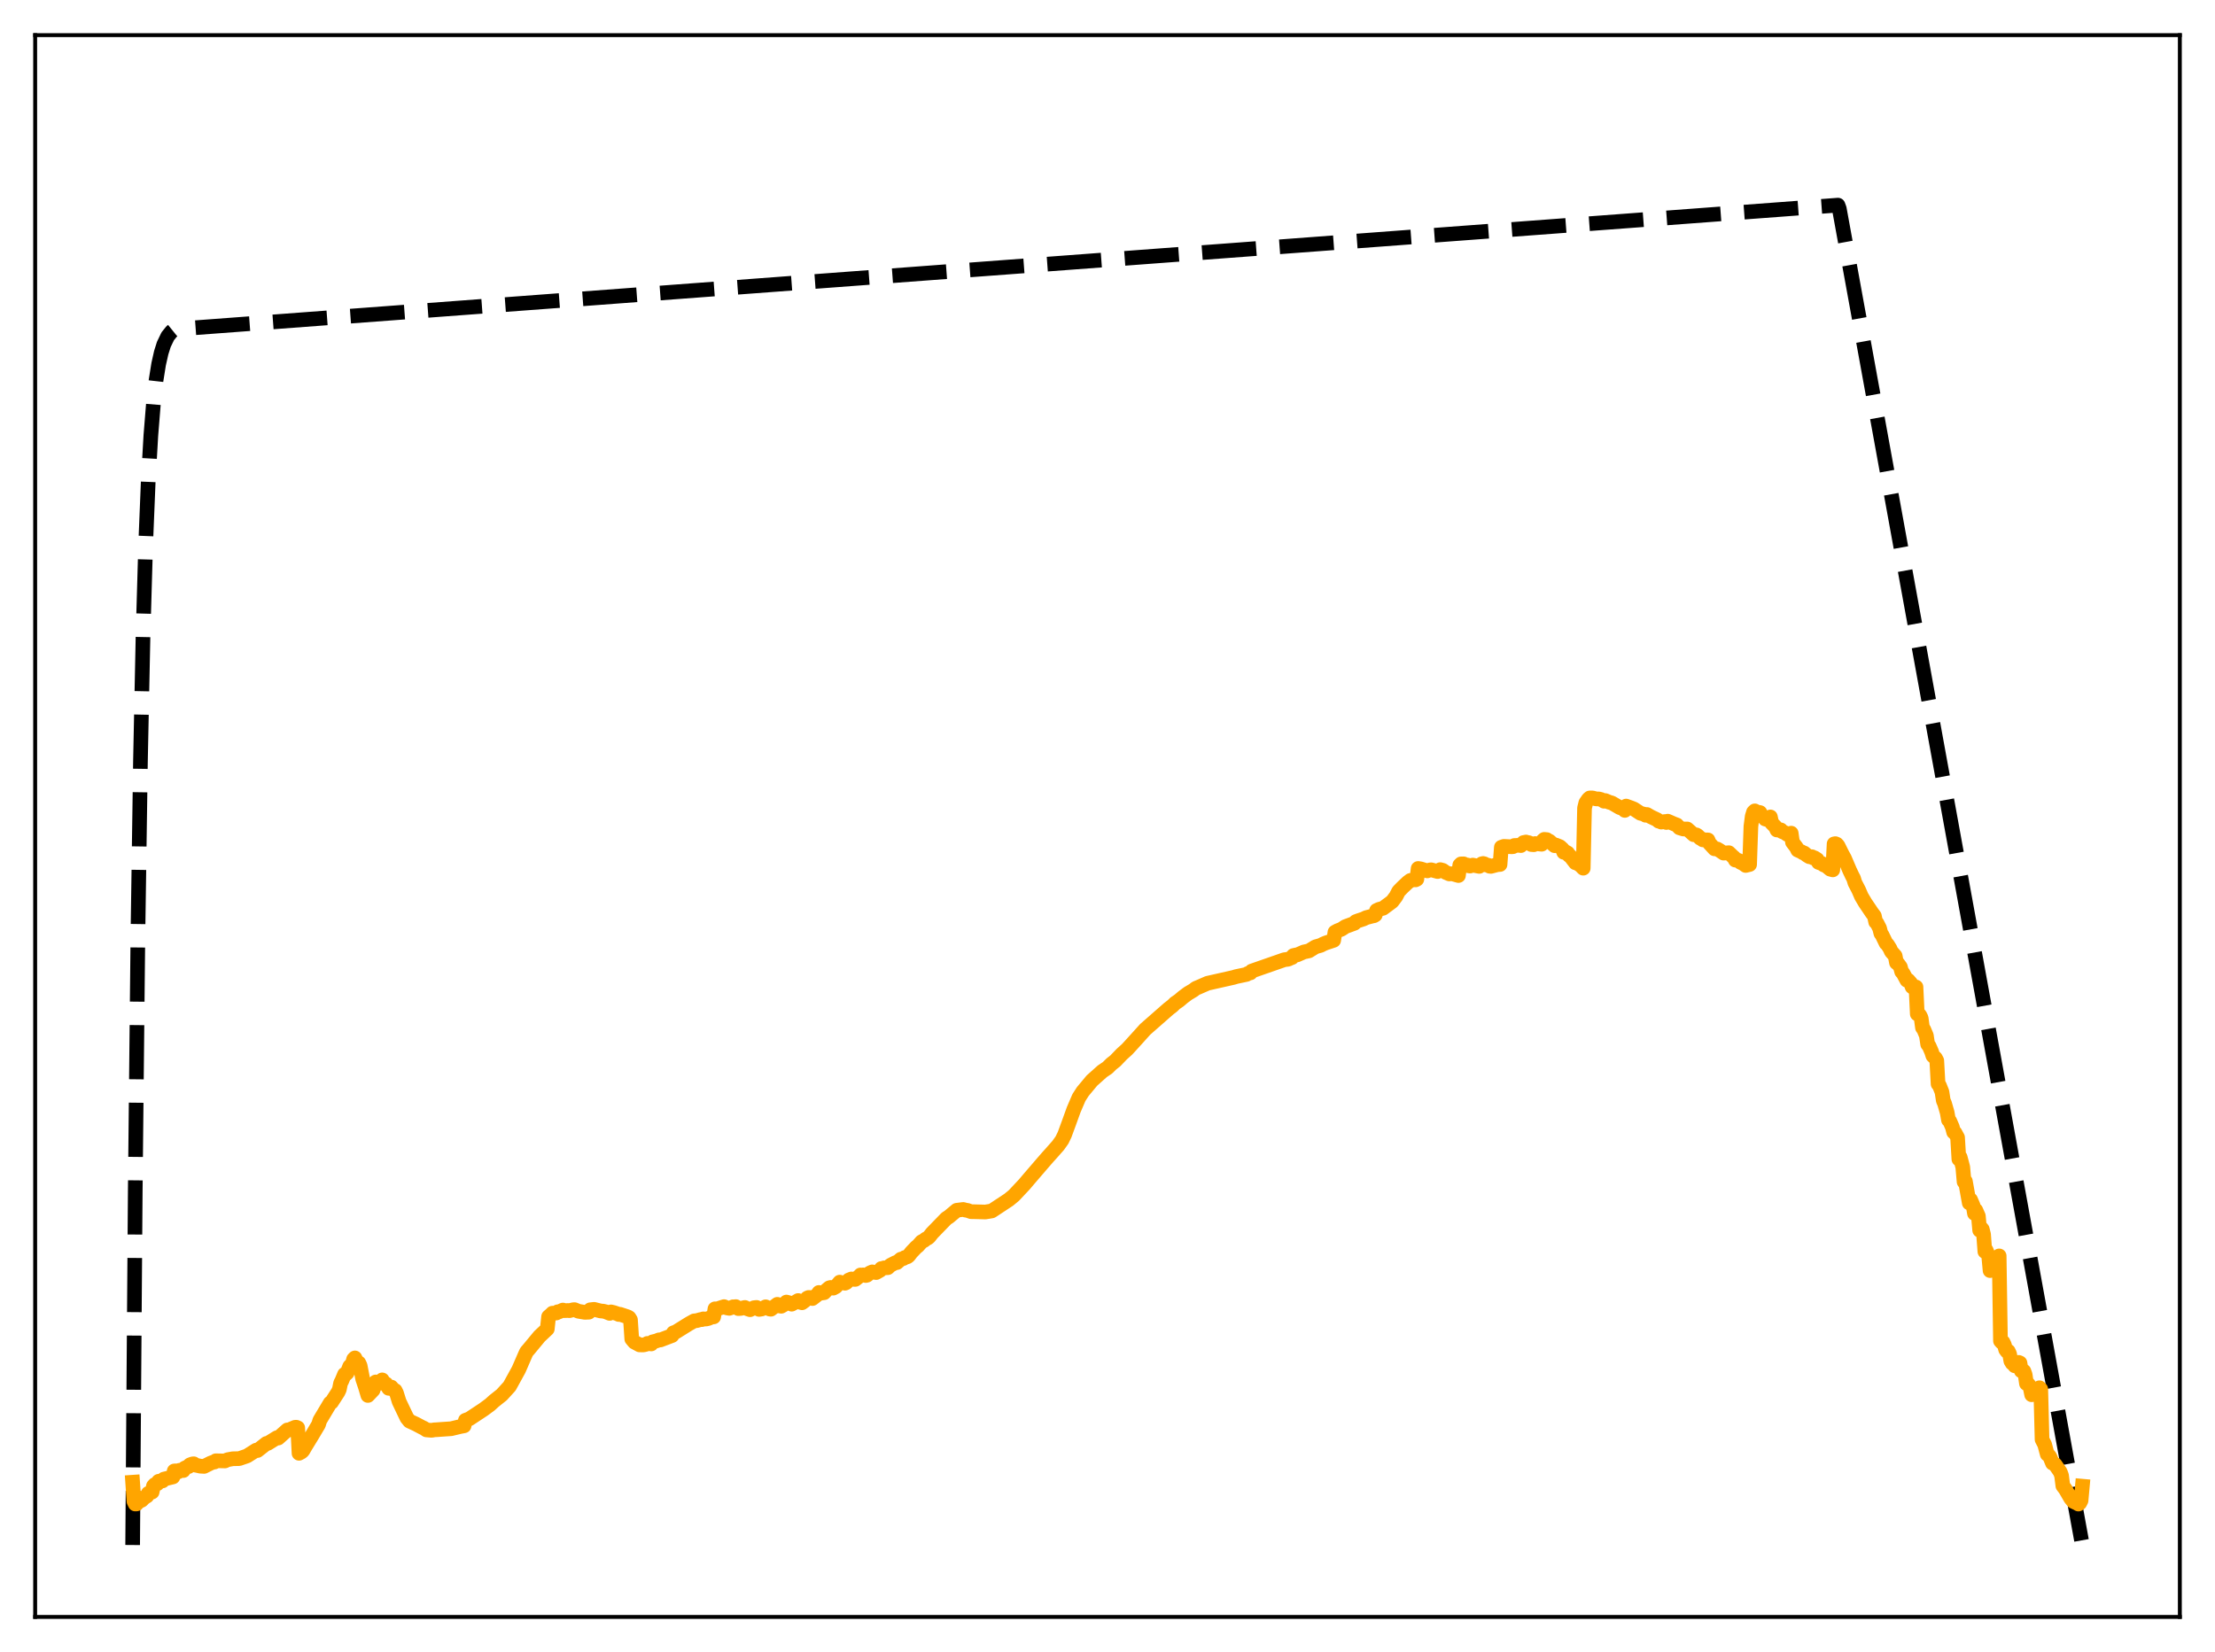 <?xml version="1.0" encoding="utf-8" standalone="no"?>
<!DOCTYPE svg PUBLIC "-//W3C//DTD SVG 1.1//EN"
  "http://www.w3.org/Graphics/SVG/1.1/DTD/svg11.dtd">
<svg xmlns:xlink="http://www.w3.org/1999/xlink" width="453.6pt" height="338.4pt" viewBox="0 0 453.6 338.4" xmlns="http://www.w3.org/2000/svg" version="1.1">
 <defs>
  <style type="text/css">*{stroke-linejoin: round; stroke-linecap: butt}</style>
 </defs>
 <g id="figure_1">
  <g id="patch_1">
   <path d="M 0 338.4 
L 453.6 338.4 
L 453.6 0 
L 0 0 
z
" style="fill: #ffffff"/>
  </g>
  <g id="axes_1">
   <g id="patch_2">
    <path d="M 7.2 331.2 
L 446.4 331.2 
L 446.4 7.2 
L 7.2 7.2 
z
" style="fill: #ffffff"/>
   </g>
   <g id="matplotlib.axis_1"/>
   <g id="matplotlib.axis_2"/>
   <g id="line2d_1">
    <path d="M 27.164 316.471 
L 27.696 244.048 
L 28.228 192.599 
L 28.761 156.051 
L 29.293 130.088 
L 29.825 111.644 
L 30.358 98.543 
L 30.89 89.235 
L 31.423 82.624 
L 31.955 77.927 
L 32.487 74.591 
L 33.02 72.221 
L 33.552 70.537 
L 34.351 68.88 
L 35.149 67.888 
L 35.681 67.459 
L 38.876 67.211 
L 376.394 42.02 
L 376.66 42.742 
L 426.436 316.473 
L 426.436 316.473 
" clip-path="url(#peae4844e64)" style="fill: none; stroke-dasharray: 11.1,4.8; stroke-dashoffset: 0; stroke: #000000; stroke-width: 3"/>
   </g>
   <g id="line2d_2">
    <path d="M 27.164 303.607 
L 27.43 307.516 
L 27.696 308.07 
L 27.962 308.055 
L 28.228 307.671 
L 29.027 307.292 
L 29.559 306.755 
L 30.092 306.437 
L 30.358 305.894 
L 31.156 305.617 
L 31.423 304.384 
L 31.689 304.095 
L 32.221 303.911 
L 32.487 303.415 
L 33.02 303.34 
L 33.286 303.344 
L 33.552 302.975 
L 35.415 302.528 
L 35.681 301.305 
L 35.948 301.281 
L 36.48 301.495 
L 36.746 301.17 
L 37.279 301.178 
L 37.545 301.216 
L 37.811 300.729 
L 38.343 300.479 
L 38.609 300.408 
L 38.876 300.057 
L 39.408 299.854 
L 39.674 299.83 
L 39.94 300.089 
L 40.473 300.194 
L 41.005 300.321 
L 41.804 300.367 
L 43.135 299.697 
L 43.667 299.498 
L 43.933 299.472 
L 44.199 299.216 
L 45.796 299.247 
L 46.063 299.254 
L 46.595 299.001 
L 47.66 298.805 
L 48.991 298.775 
L 50.588 298.228 
L 52.451 297.044 
L 52.717 297.121 
L 54.58 295.661 
L 54.847 295.649 
L 56.71 294.488 
L 56.976 294.563 
L 58.839 292.9 
L 59.105 292.916 
L 60.436 292.351 
L 60.703 292.35 
L 60.969 292.466 
L 61.235 297.684 
L 61.767 297.397 
L 62.033 297.132 
L 62.566 296.21 
L 63.897 294.034 
L 65.228 291.796 
L 65.494 290.939 
L 67.623 287.373 
L 67.889 287.235 
L 69.22 285.175 
L 69.487 284.612 
L 69.753 283.308 
L 70.019 282.799 
L 70.551 281.514 
L 70.817 281.469 
L 71.084 281.22 
L 71.616 279.88 
L 72.148 279.378 
L 72.415 278.411 
L 72.681 278.146 
L 73.213 279.237 
L 73.479 279.164 
L 73.745 279.723 
L 74.278 282.465 
L 74.81 284.044 
L 75.343 285.838 
L 76.407 284.72 
L 76.94 283.072 
L 77.472 283.264 
L 77.738 283.102 
L 78.004 283.32 
L 78.271 282.648 
L 78.537 283.179 
L 79.069 283.469 
L 79.601 284.376 
L 79.868 284.164 
L 80.134 284.115 
L 80.666 284.728 
L 80.932 284.822 
L 81.199 285.357 
L 81.731 287.08 
L 83.328 290.43 
L 83.86 291.092 
L 85.191 291.705 
L 85.724 291.991 
L 86.522 292.413 
L 86.788 292.523 
L 87.321 292.891 
L 88.385 292.982 
L 88.918 292.881 
L 89.45 292.855 
L 90.249 292.795 
L 92.378 292.651 
L 94.241 292.206 
L 95.04 292.053 
L 95.306 290.927 
L 96.105 290.631 
L 99.033 288.696 
L 100.364 287.71 
L 101.162 286.982 
L 102.759 285.712 
L 104.356 283.953 
L 106.22 280.559 
L 106.752 279.338 
L 107.551 277.493 
L 107.817 276.915 
L 108.349 276.298 
L 110.479 273.725 
L 112.076 272.222 
L 112.342 269.705 
L 112.874 269.247 
L 113.14 268.978 
L 113.673 268.973 
L 113.939 268.944 
L 114.205 268.696 
L 114.471 268.708 
L 115.27 268.341 
L 115.536 268.461 
L 116.335 268.434 
L 116.601 268.469 
L 117.399 268.273 
L 117.665 268.261 
L 118.464 268.593 
L 119.795 268.815 
L 120.593 268.779 
L 120.86 268.288 
L 121.658 268.197 
L 122.989 268.531 
L 123.521 268.571 
L 124.054 268.699 
L 124.852 269.024 
L 125.119 268.721 
L 125.651 268.846 
L 126.449 269.115 
L 126.716 269.249 
L 126.982 269.214 
L 128.579 269.745 
L 128.845 269.915 
L 129.111 270.343 
L 129.377 274.267 
L 129.91 274.903 
L 130.975 275.478 
L 131.773 275.486 
L 132.305 275.357 
L 132.572 275.177 
L 133.37 275.283 
L 133.636 274.859 
L 134.435 274.664 
L 134.967 274.447 
L 135.233 274.474 
L 137.629 273.562 
L 137.895 273 
L 138.428 272.812 
L 141.089 271.155 
L 142.154 270.562 
L 142.687 270.509 
L 143.485 270.285 
L 143.751 270.299 
L 144.017 270.151 
L 144.55 270.191 
L 145.082 270.065 
L 145.881 269.711 
L 146.147 269.744 
L 146.413 268.091 
L 146.679 268.165 
L 148.276 267.644 
L 148.809 267.893 
L 149.341 267.992 
L 149.873 267.802 
L 150.14 267.674 
L 150.406 267.76 
L 150.672 267.638 
L 151.204 268.046 
L 151.737 268.006 
L 152.535 267.809 
L 153.068 268.09 
L 153.6 268.272 
L 154.399 267.866 
L 154.931 267.805 
L 155.463 268.211 
L 155.996 268.124 
L 156.794 267.679 
L 157.593 268.13 
L 157.859 268.178 
L 159.19 267.169 
L 159.456 267.483 
L 159.988 267.562 
L 160.521 267.255 
L 161.053 266.703 
L 161.585 266.851 
L 162.118 267.142 
L 162.916 266.711 
L 163.449 266.392 
L 163.715 266.706 
L 164.247 266.85 
L 164.78 266.46 
L 165.312 265.891 
L 165.578 265.767 
L 165.844 265.774 
L 166.377 265.983 
L 167.441 265.154 
L 167.708 264.741 
L 167.974 264.902 
L 168.772 264.79 
L 169.305 264.221 
L 169.837 263.782 
L 170.103 263.713 
L 170.636 263.856 
L 171.168 263.565 
L 171.967 262.624 
L 172.233 262.769 
L 172.499 262.732 
L 173.031 262.85 
L 173.297 262.73 
L 173.83 262.188 
L 174.362 261.972 
L 174.895 262.055 
L 175.161 262.06 
L 175.959 261.435 
L 176.225 261.155 
L 176.492 261.214 
L 176.758 261.142 
L 177.29 261.269 
L 177.556 261.202 
L 178.089 260.765 
L 178.621 260.525 
L 179.42 260.665 
L 180.218 260.21 
L 180.484 259.84 
L 180.751 259.835 
L 181.017 259.708 
L 181.815 259.663 
L 182.348 259.164 
L 183.412 258.621 
L 183.679 258.617 
L 184.477 257.925 
L 185.009 257.783 
L 185.276 257.593 
L 185.808 257.436 
L 186.074 257.242 
L 186.607 256.545 
L 187.671 255.425 
L 187.937 255.244 
L 188.736 254.346 
L 189.268 254.075 
L 189.535 253.829 
L 190.067 253.542 
L 190.333 253.284 
L 190.865 252.599 
L 193.793 249.581 
L 194.326 249.24 
L 195.923 247.903 
L 197.254 247.735 
L 197.786 247.894 
L 198.052 247.904 
L 198.851 248.191 
L 199.383 248.198 
L 201.779 248.26 
L 202.577 248.129 
L 203.11 248.037 
L 206.57 245.754 
L 207.635 244.876 
L 209.764 242.609 
L 210.829 241.351 
L 212.16 239.805 
L 213.757 237.948 
L 214.556 237.033 
L 215.354 236.147 
L 216.685 234.641 
L 217.484 233.522 
L 218.016 232.414 
L 218.815 230.247 
L 219.879 227.303 
L 220.944 224.821 
L 221.743 223.579 
L 223.606 221.339 
L 225.735 219.437 
L 226.8 218.718 
L 227.599 217.928 
L 228.397 217.301 
L 229.728 215.915 
L 230.793 214.953 
L 231.325 214.379 
L 232.922 212.619 
L 234.519 210.847 
L 239.311 206.638 
L 240.109 206.022 
L 240.641 205.493 
L 241.44 204.952 
L 242.239 204.267 
L 243.303 203.476 
L 244.368 202.845 
L 244.9 202.436 
L 245.433 202.217 
L 246.764 201.635 
L 247.296 201.404 
L 252.62 200.205 
L 253.152 200.04 
L 254.483 199.759 
L 255.015 199.646 
L 255.281 199.588 
L 255.548 199.398 
L 256.08 199.272 
L 256.346 198.903 
L 263.001 196.583 
L 263.799 196.481 
L 264.332 196.233 
L 264.598 196.137 
L 264.864 195.728 
L 265.396 195.602 
L 265.663 195.589 
L 266.993 195 
L 268.058 194.767 
L 269.389 193.942 
L 270.454 193.641 
L 270.986 193.36 
L 271.519 193.139 
L 273.116 192.611 
L 273.382 190.935 
L 273.914 190.647 
L 274.713 190.335 
L 275.511 189.803 
L 277.375 189.115 
L 277.641 188.783 
L 278.173 188.584 
L 279.238 188.232 
L 279.77 187.967 
L 281.101 187.617 
L 281.367 187.574 
L 281.633 187.411 
L 281.9 186.498 
L 282.432 186.252 
L 283.231 186.044 
L 285.094 184.664 
L 285.892 183.595 
L 286.425 182.56 
L 287.223 181.748 
L 288.288 180.742 
L 288.82 180.345 
L 289.619 180.187 
L 289.885 180.228 
L 290.151 180.095 
L 290.417 177.891 
L 290.95 177.974 
L 292.281 178.385 
L 292.813 178.191 
L 293.079 178.162 
L 294.41 178.522 
L 294.943 178.131 
L 295.475 178.275 
L 296.007 178.669 
L 296.806 179.011 
L 297.338 178.965 
L 298.669 179.337 
L 298.935 177.21 
L 299.201 176.952 
L 299.734 176.945 
L 300 177.142 
L 300.532 177.192 
L 300.799 177.364 
L 301.065 177.394 
L 301.597 177.204 
L 302.928 177.462 
L 303.46 176.931 
L 303.727 176.868 
L 303.993 176.942 
L 304.259 177.158 
L 304.791 177.235 
L 305.057 177.437 
L 305.324 177.46 
L 306.655 177.11 
L 307.187 177.075 
L 307.453 173.546 
L 307.985 173.363 
L 309.583 173.449 
L 309.849 173.423 
L 310.115 173.187 
L 311.18 173.141 
L 311.446 173.204 
L 311.978 172.584 
L 312.511 172.476 
L 312.777 172.604 
L 313.043 172.6 
L 313.309 172.716 
L 313.575 172.986 
L 314.108 173.026 
L 314.374 172.787 
L 315.705 172.931 
L 315.971 172.164 
L 316.237 171.933 
L 316.769 171.984 
L 317.036 172.314 
L 317.302 172.294 
L 318.367 173.228 
L 318.633 173.099 
L 319.431 173.424 
L 319.964 173.907 
L 320.23 174.581 
L 320.496 174.42 
L 321.028 174.718 
L 321.295 175.209 
L 321.561 175.346 
L 322.625 176.73 
L 322.892 176.76 
L 323.69 177.284 
L 324.223 177.833 
L 324.489 165.505 
L 324.755 164.435 
L 325.287 163.673 
L 325.553 163.447 
L 326.086 163.435 
L 326.884 163.645 
L 327.417 163.646 
L 327.949 163.786 
L 328.481 164.118 
L 328.748 163.985 
L 329.546 164.327 
L 330.079 164.474 
L 331.676 165.405 
L 332.208 165.59 
L 332.474 165.73 
L 332.74 165.998 
L 333.007 165.111 
L 334.071 165.495 
L 334.604 165.711 
L 335.935 166.584 
L 336.733 166.786 
L 336.999 166.992 
L 337.265 166.835 
L 338.064 167.3 
L 339.395 167.934 
L 339.661 168.201 
L 339.927 168.239 
L 340.193 168.391 
L 340.992 168.272 
L 341.258 168.475 
L 341.524 168.204 
L 342.855 168.787 
L 343.388 168.978 
L 343.92 169.563 
L 344.719 169.811 
L 345.517 169.799 
L 346.848 170.979 
L 347.38 171.006 
L 347.647 171.161 
L 348.179 171.7 
L 348.445 171.802 
L 348.711 172.031 
L 349.776 172.046 
L 350.042 172.703 
L 351.107 173.867 
L 351.639 173.892 
L 352.172 174.206 
L 352.97 174.749 
L 354.035 174.661 
L 354.833 175.431 
L 355.1 175.647 
L 355.366 176.178 
L 355.898 176.188 
L 356.164 176.304 
L 356.431 176.634 
L 356.963 176.888 
L 357.495 177.274 
L 358.294 177.079 
L 358.56 169.28 
L 358.826 167.223 
L 359.092 166.343 
L 359.359 166.092 
L 359.625 166.59 
L 360.157 166.385 
L 360.423 166.441 
L 360.689 167.045 
L 361.222 167.424 
L 361.488 167.763 
L 361.754 167.843 
L 362.02 167.762 
L 362.287 167.454 
L 362.553 167.337 
L 362.819 168.579 
L 363.617 169.396 
L 363.884 170.011 
L 364.682 169.986 
L 364.948 170.349 
L 365.481 170.547 
L 366.013 170.921 
L 366.279 170.926 
L 366.545 170.715 
L 366.812 170.663 
L 367.078 172.523 
L 367.876 173.564 
L 368.143 174.127 
L 368.941 174.479 
L 369.207 174.676 
L 369.473 174.723 
L 370.006 175.171 
L 370.538 175.49 
L 371.071 175.49 
L 371.337 175.742 
L 371.603 175.716 
L 372.135 176.061 
L 372.401 176.647 
L 372.934 176.842 
L 373.2 176.915 
L 373.466 177.163 
L 373.999 177.373 
L 374.797 178.037 
L 375.329 178.179 
L 375.596 172.855 
L 375.862 172.806 
L 376.128 172.922 
L 376.394 173.217 
L 377.193 174.838 
L 377.725 175.817 
L 378.79 178.309 
L 379.322 179.429 
L 379.588 179.927 
L 379.855 180.812 
L 380.653 182.359 
L 381.185 183.597 
L 381.984 184.946 
L 382.783 186.125 
L 383.315 186.921 
L 383.847 187.63 
L 384.113 188.857 
L 384.38 189.097 
L 384.912 190.143 
L 385.178 191.184 
L 385.444 191.566 
L 386.243 193.218 
L 386.509 193.451 
L 387.041 194.295 
L 387.308 194.904 
L 388.106 195.81 
L 388.372 197.2 
L 388.639 197.337 
L 389.171 198.068 
L 389.437 199.039 
L 389.703 199.311 
L 390.502 200.794 
L 390.768 200.78 
L 391.3 201.387 
L 391.567 202.136 
L 391.833 202.127 
L 392.099 202.625 
L 392.365 202.171 
L 392.631 207.69 
L 392.897 207.685 
L 393.164 207.983 
L 393.43 208.545 
L 393.696 210.501 
L 393.962 210.862 
L 394.495 212.135 
L 394.761 213.905 
L 395.027 214.208 
L 395.559 215.427 
L 395.825 216.257 
L 396.358 216.744 
L 396.624 217.249 
L 396.89 222.031 
L 397.156 222.343 
L 397.689 223.678 
L 397.955 225.423 
L 398.221 226.038 
L 398.753 227.882 
L 399.02 229.415 
L 399.286 229.657 
L 399.818 230.888 
L 400.084 231.903 
L 400.351 232.022 
L 400.883 232.996 
L 401.149 237.431 
L 401.415 237.04 
L 401.948 239.064 
L 402.214 242.073 
L 402.48 241.958 
L 403.279 246.412 
L 403.545 245.741 
L 404.077 246.982 
L 404.343 248.551 
L 404.609 247.878 
L 405.142 249.088 
L 405.408 252 
L 405.674 251.484 
L 405.94 251.798 
L 406.207 252.855 
L 406.473 256.35 
L 406.739 256.083 
L 407.271 257.41 
L 407.537 260.261 
L 407.804 259.672 
L 408.07 259.672 
L 408.336 259.858 
L 408.602 260.243 
L 409.135 257.653 
L 409.401 257.249 
L 409.667 274.658 
L 409.933 274.961 
L 410.199 274.922 
L 410.465 275.482 
L 410.732 276.447 
L 410.998 276.811 
L 411.264 276.768 
L 411.53 277.321 
L 411.796 278.787 
L 412.063 279.227 
L 412.329 279.402 
L 412.595 279.766 
L 412.861 279.394 
L 413.127 279.471 
L 413.393 279.062 
L 413.66 279.177 
L 413.926 280.799 
L 414.192 280.658 
L 414.458 280.854 
L 414.724 281.585 
L 414.991 283.401 
L 415.257 283.399 
L 415.523 283.731 
L 415.789 284.405 
L 416.055 285.692 
L 416.321 285.367 
L 416.588 285.251 
L 416.854 285.458 
L 417.12 285.507 
L 417.652 284.258 
L 417.919 284.556 
L 418.185 294.856 
L 418.717 295.892 
L 419.249 297.886 
L 419.516 298.06 
L 419.782 298.397 
L 420.314 299.703 
L 420.58 299.771 
L 420.847 299.974 
L 421.911 301.52 
L 422.177 302.24 
L 422.444 304.347 
L 422.976 305.057 
L 424.041 306.899 
L 424.573 307.547 
L 425.372 307.918 
L 425.638 308.082 
L 425.904 307.877 
L 426.17 307.361 
L 426.436 304.426 
L 426.436 304.426 
" clip-path="url(#peae4844e64)" style="fill: none; stroke: #ffa500; stroke-width: 3; stroke-linecap: square"/>
   </g>
   <g id="patch_3">
    <path d="M 7.2 331.2 
L 7.2 7.2 
" style="fill: none; stroke: #000000; stroke-width: 0.8; stroke-linejoin: miter; stroke-linecap: square"/>
   </g>
   <g id="patch_4">
    <path d="M 446.4 331.2 
L 446.4 7.2 
" style="fill: none; stroke: #000000; stroke-width: 0.8; stroke-linejoin: miter; stroke-linecap: square"/>
   </g>
   <g id="patch_5">
    <path d="M 7.2 331.2 
L 446.4 331.2 
" style="fill: none; stroke: #000000; stroke-width: 0.8; stroke-linejoin: miter; stroke-linecap: square"/>
   </g>
   <g id="patch_6">
    <path d="M 7.2 7.2 
L 446.4 7.2 
" style="fill: none; stroke: #000000; stroke-width: 0.8; stroke-linejoin: miter; stroke-linecap: square"/>
   </g>
  </g>
 </g>
 <defs>
  <clipPath id="peae4844e64">
   <rect x="7.2" y="7.2" width="439.2" height="324"/>
  </clipPath>
 </defs>
</svg>

